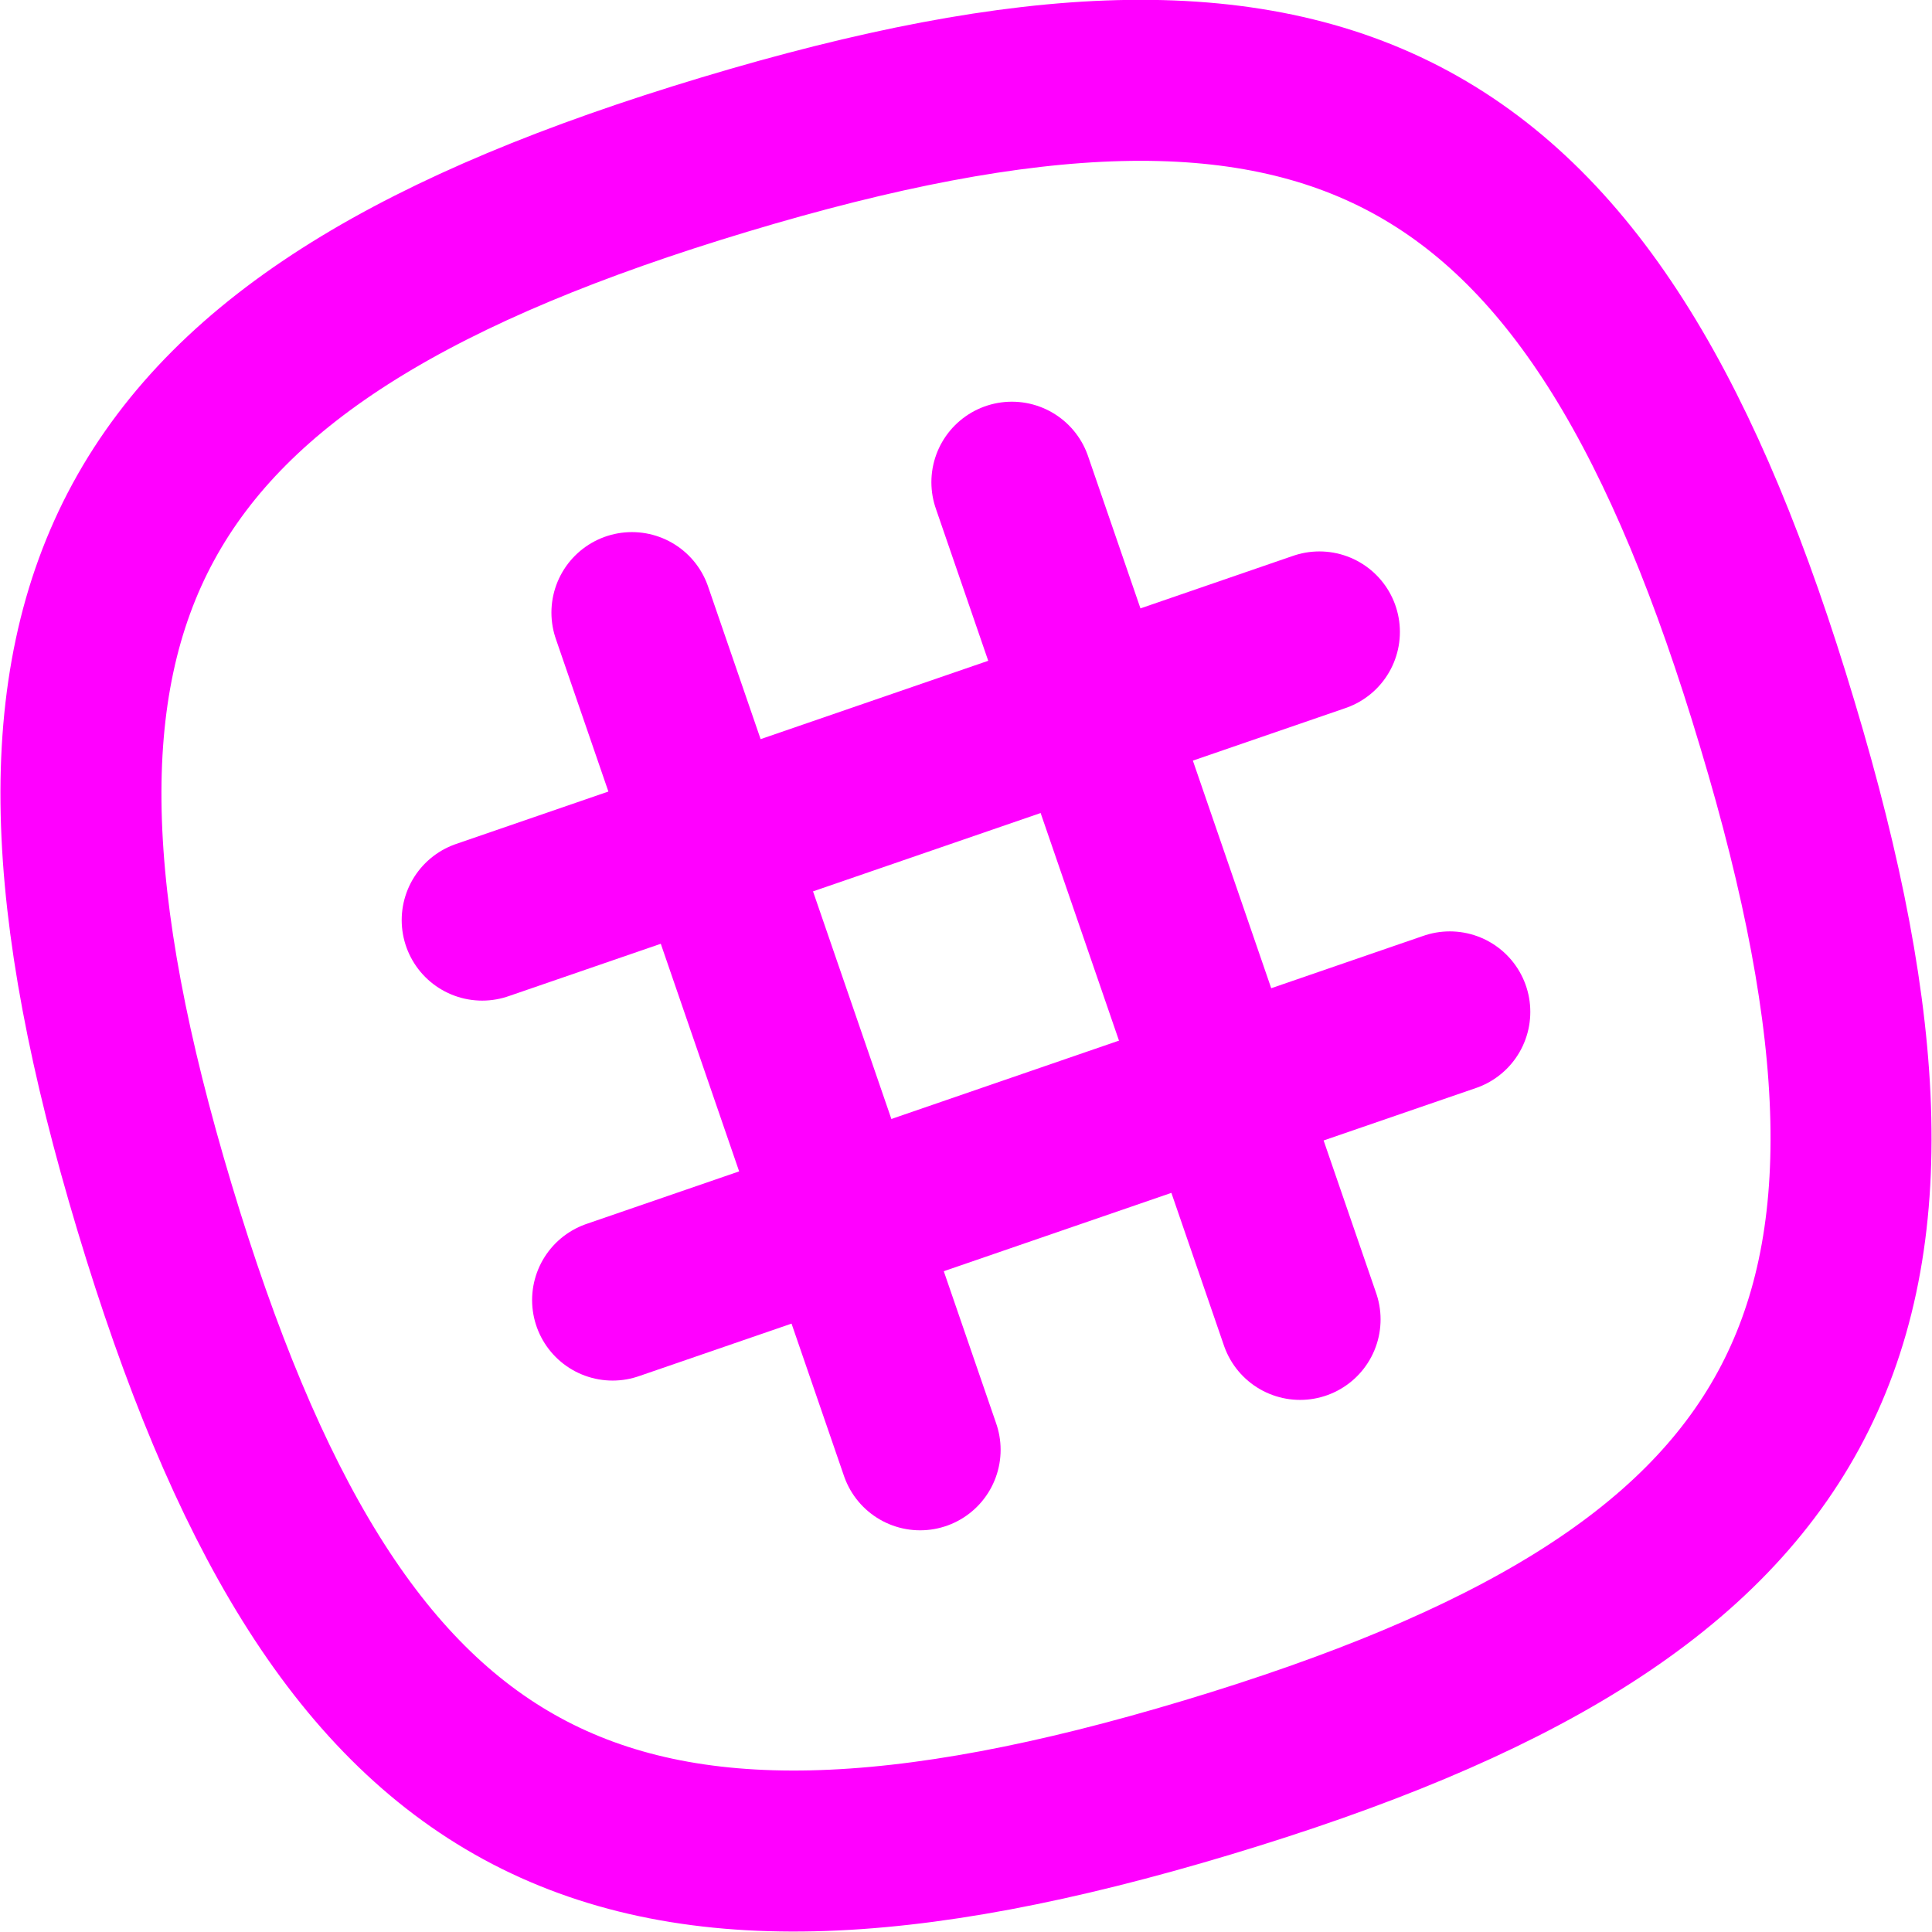 <svg xmlns="http://www.w3.org/2000/svg" width="24" height="24" viewBox="0 0 24 24">
    <path d="M22.08 9C19.81 1.41 16.54-.35 9 1.92S-.35 7.46 1.92 15 7.46 24.35 15 22.08 24.35 16.54 22.08 9z" fill="none" stroke="#ff00ff" stroke-miterlimit="10" stroke-width="2"/>
    <line x1="12.57" y1="5.99" x2="16.15" y2="16.39" fill="none" stroke="#ff00ff" stroke-linecap="round" stroke-miterlimit="10" stroke-width="2"/>
    <line x1="7.85" y1="7.61" x2="11.43" y2="18.01" fill="none" stroke="#ff00ff" stroke-linecap="round" stroke-miterlimit="10" stroke-width="2"/>
    <line x1="16.39" y1="7.85" x2="5.99" y2="11.43" fill="none" stroke="#ff00ff" stroke-linecap="round" stroke-miterlimit="10" stroke-width="2"/>
    <line x1="18.01" y1="12.57" x2="7.61" y2="16.15" fill="none" stroke="#ff00ff" stroke-linecap="round" stroke-miterlimit="10" stroke-width="2"/>
</svg>
